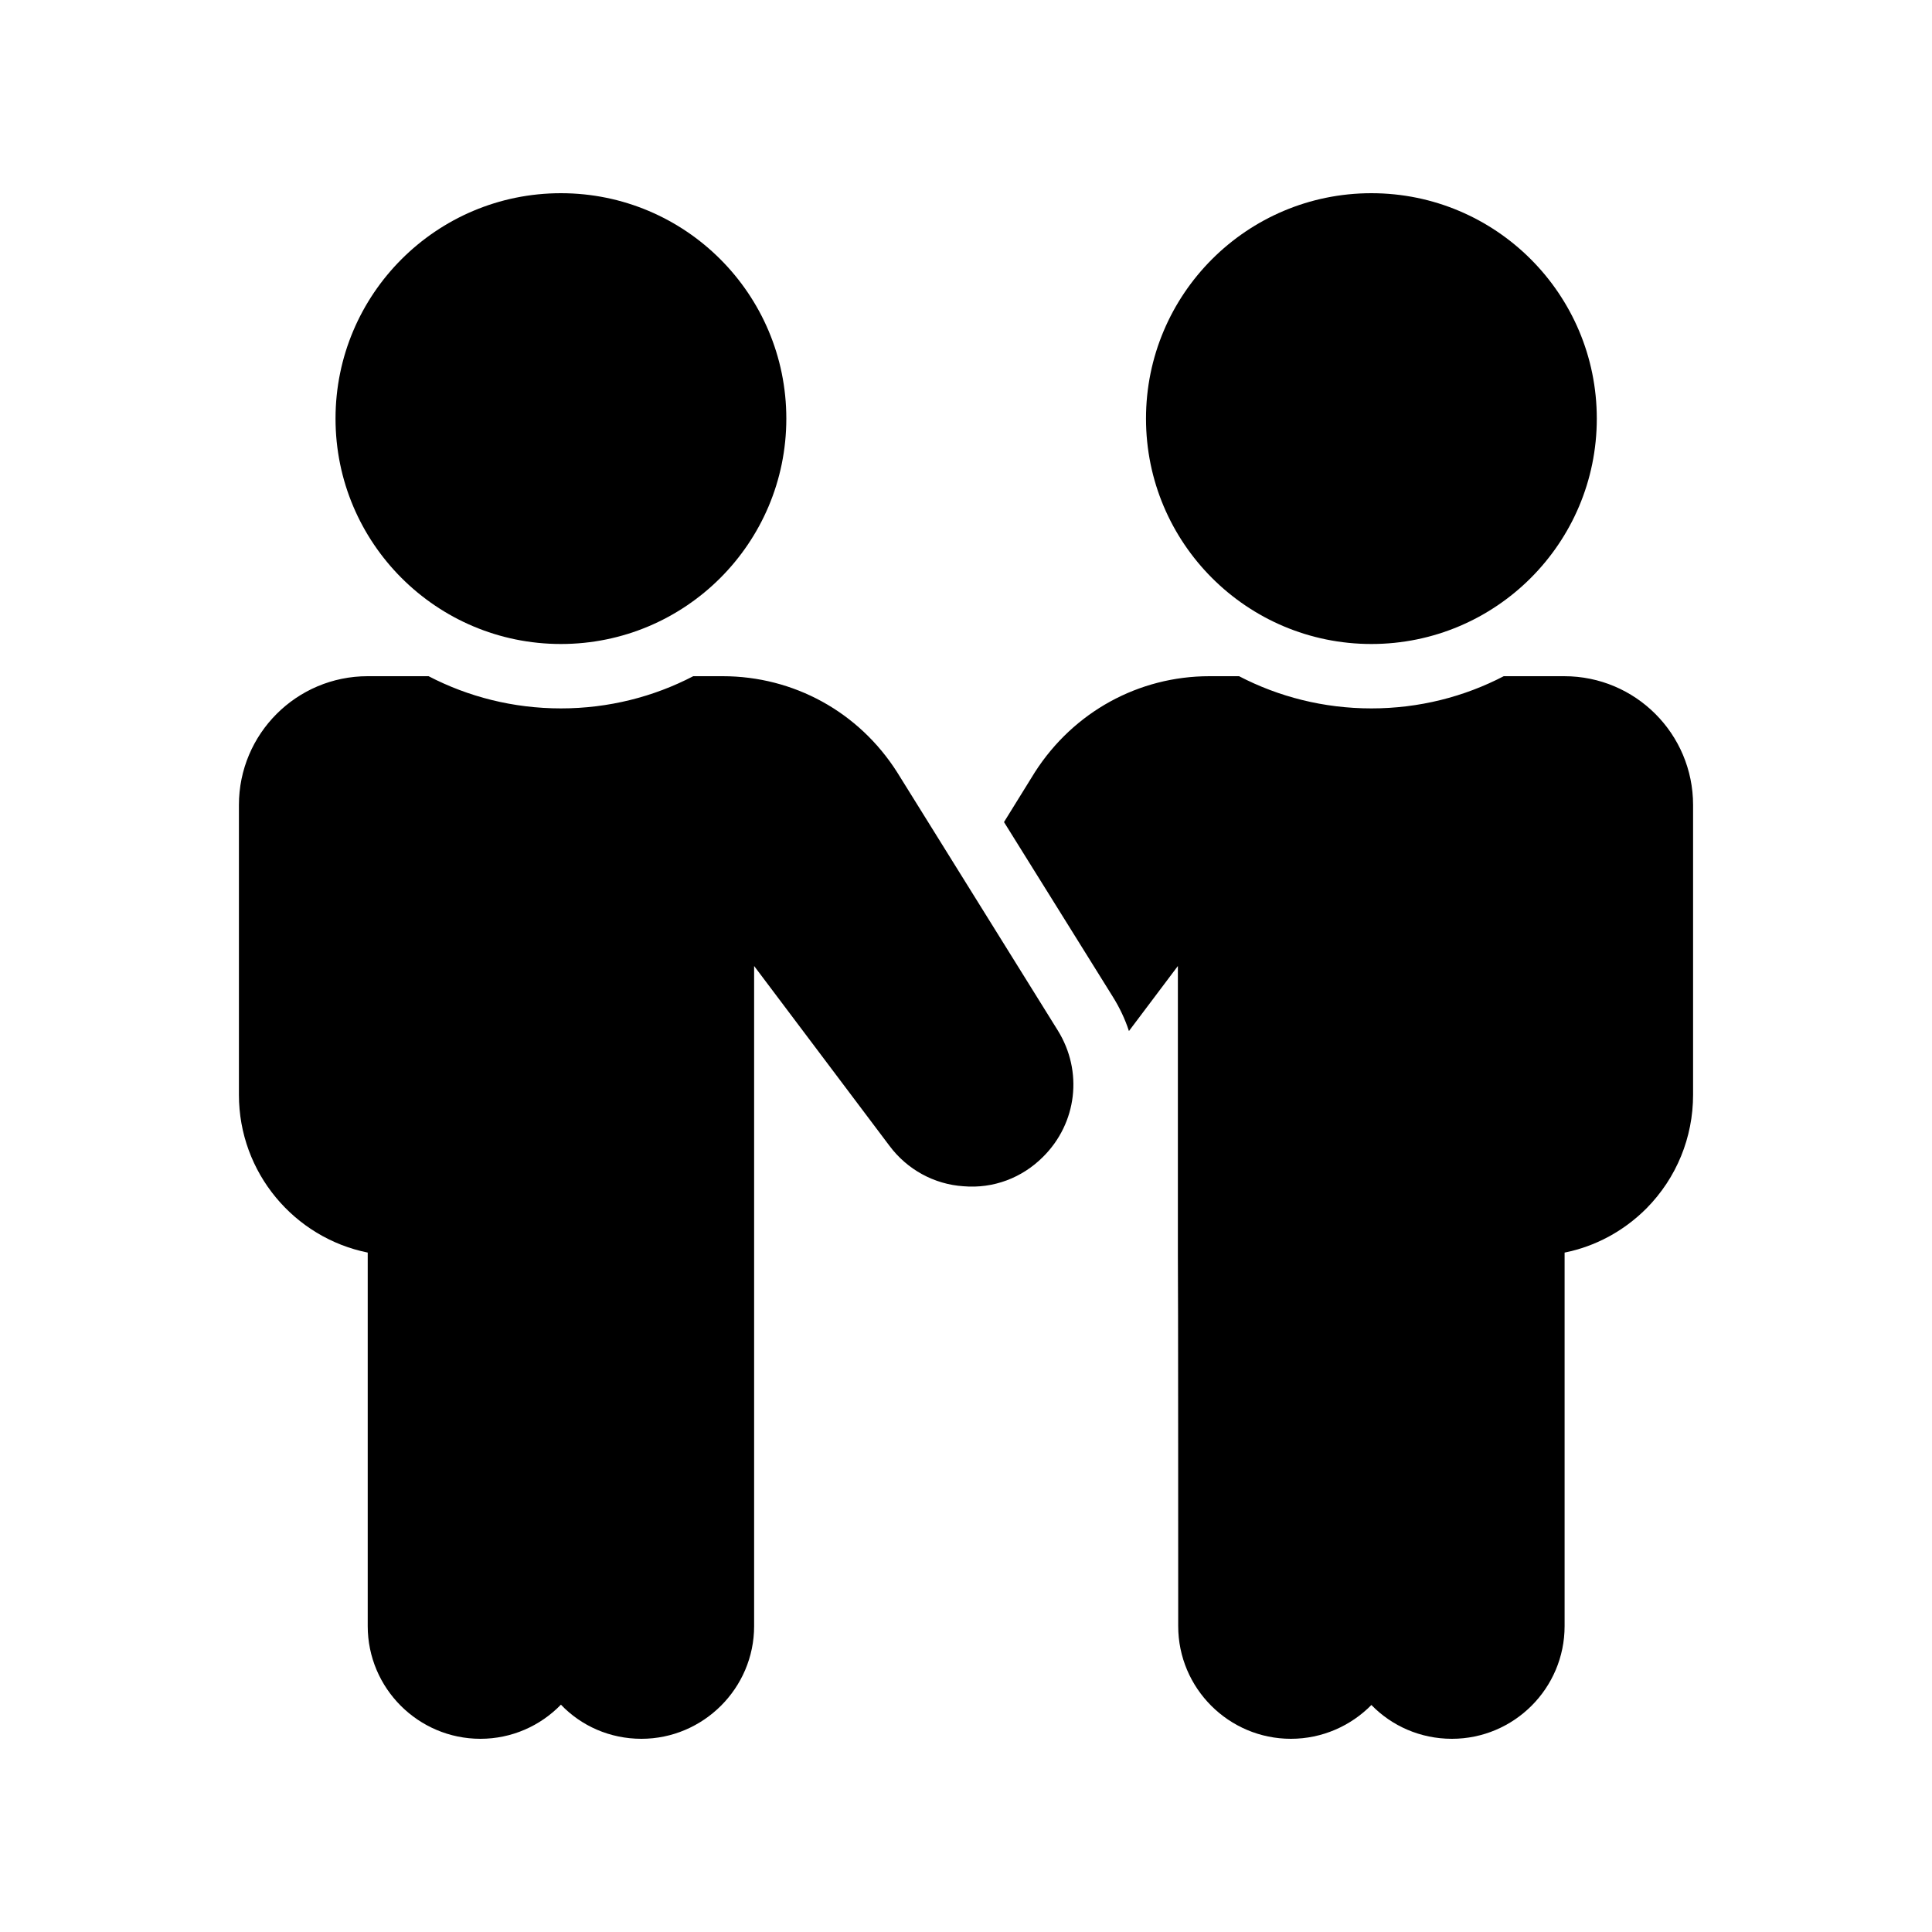 <!-- icon666.com - MILLIONS vector ICONS FREE --><svg id="Layer_1" viewBox="0 0 60 60" xmlns="http://www.w3.org/2000/svg"><path d="m48.58 21h-1.88c-1.23.64-2.63 1-4.11 1s-2.88-.36-4.11-1h-.92c-2.2 0-4.22 1.11-5.42 2.98l-.96 1.55 3.37 5.41c.22.35.39.71.51 1.08l1.52-2.02v9c.01.16.01 11.5.01 11.5 0 1.93 1.57 3.5 3.5 3.5.97 0 1.86-.4 2.5-1.05.63.65 1.52 1.05 2.5 1.05 1.93 0 3.5-1.57 3.5-3.5v-11.6c.95-.19 1.83-.66 2.54-1.37.94-.95 1.45-2.21 1.45-3.53v-9c0-2.21-1.79-4-4-4z"></path><circle cx="42.59" cy="13" r="7"></circle><circle cx="17.42" cy="13" r="7"></circle><path d="m11.42 50.5c0 1.93 1.57 3.5 3.5 3.5.97 0 1.86-.4 2.5-1.06.63.66 1.52 1.06 2.5 1.06 1.92 0 3.5-1.57 3.5-3.5v-20.5l4.2 5.58c.55.74 1.39 1.2 2.3 1.26.93.08 1.82-.26 2.47-.91 1.06-1.05 1.25-2.66.46-3.93l-4.99-8.02c-1.19-1.87-3.21-2.98-5.42-2.98h-.91c-1.23.64-2.63 1-4.11 1s-2.88-.36-4.11-1h-1.89c-2.21 0-4 1.79-4 4v9c0 2.42 1.72 4.44 4 4.9z"></path></svg>